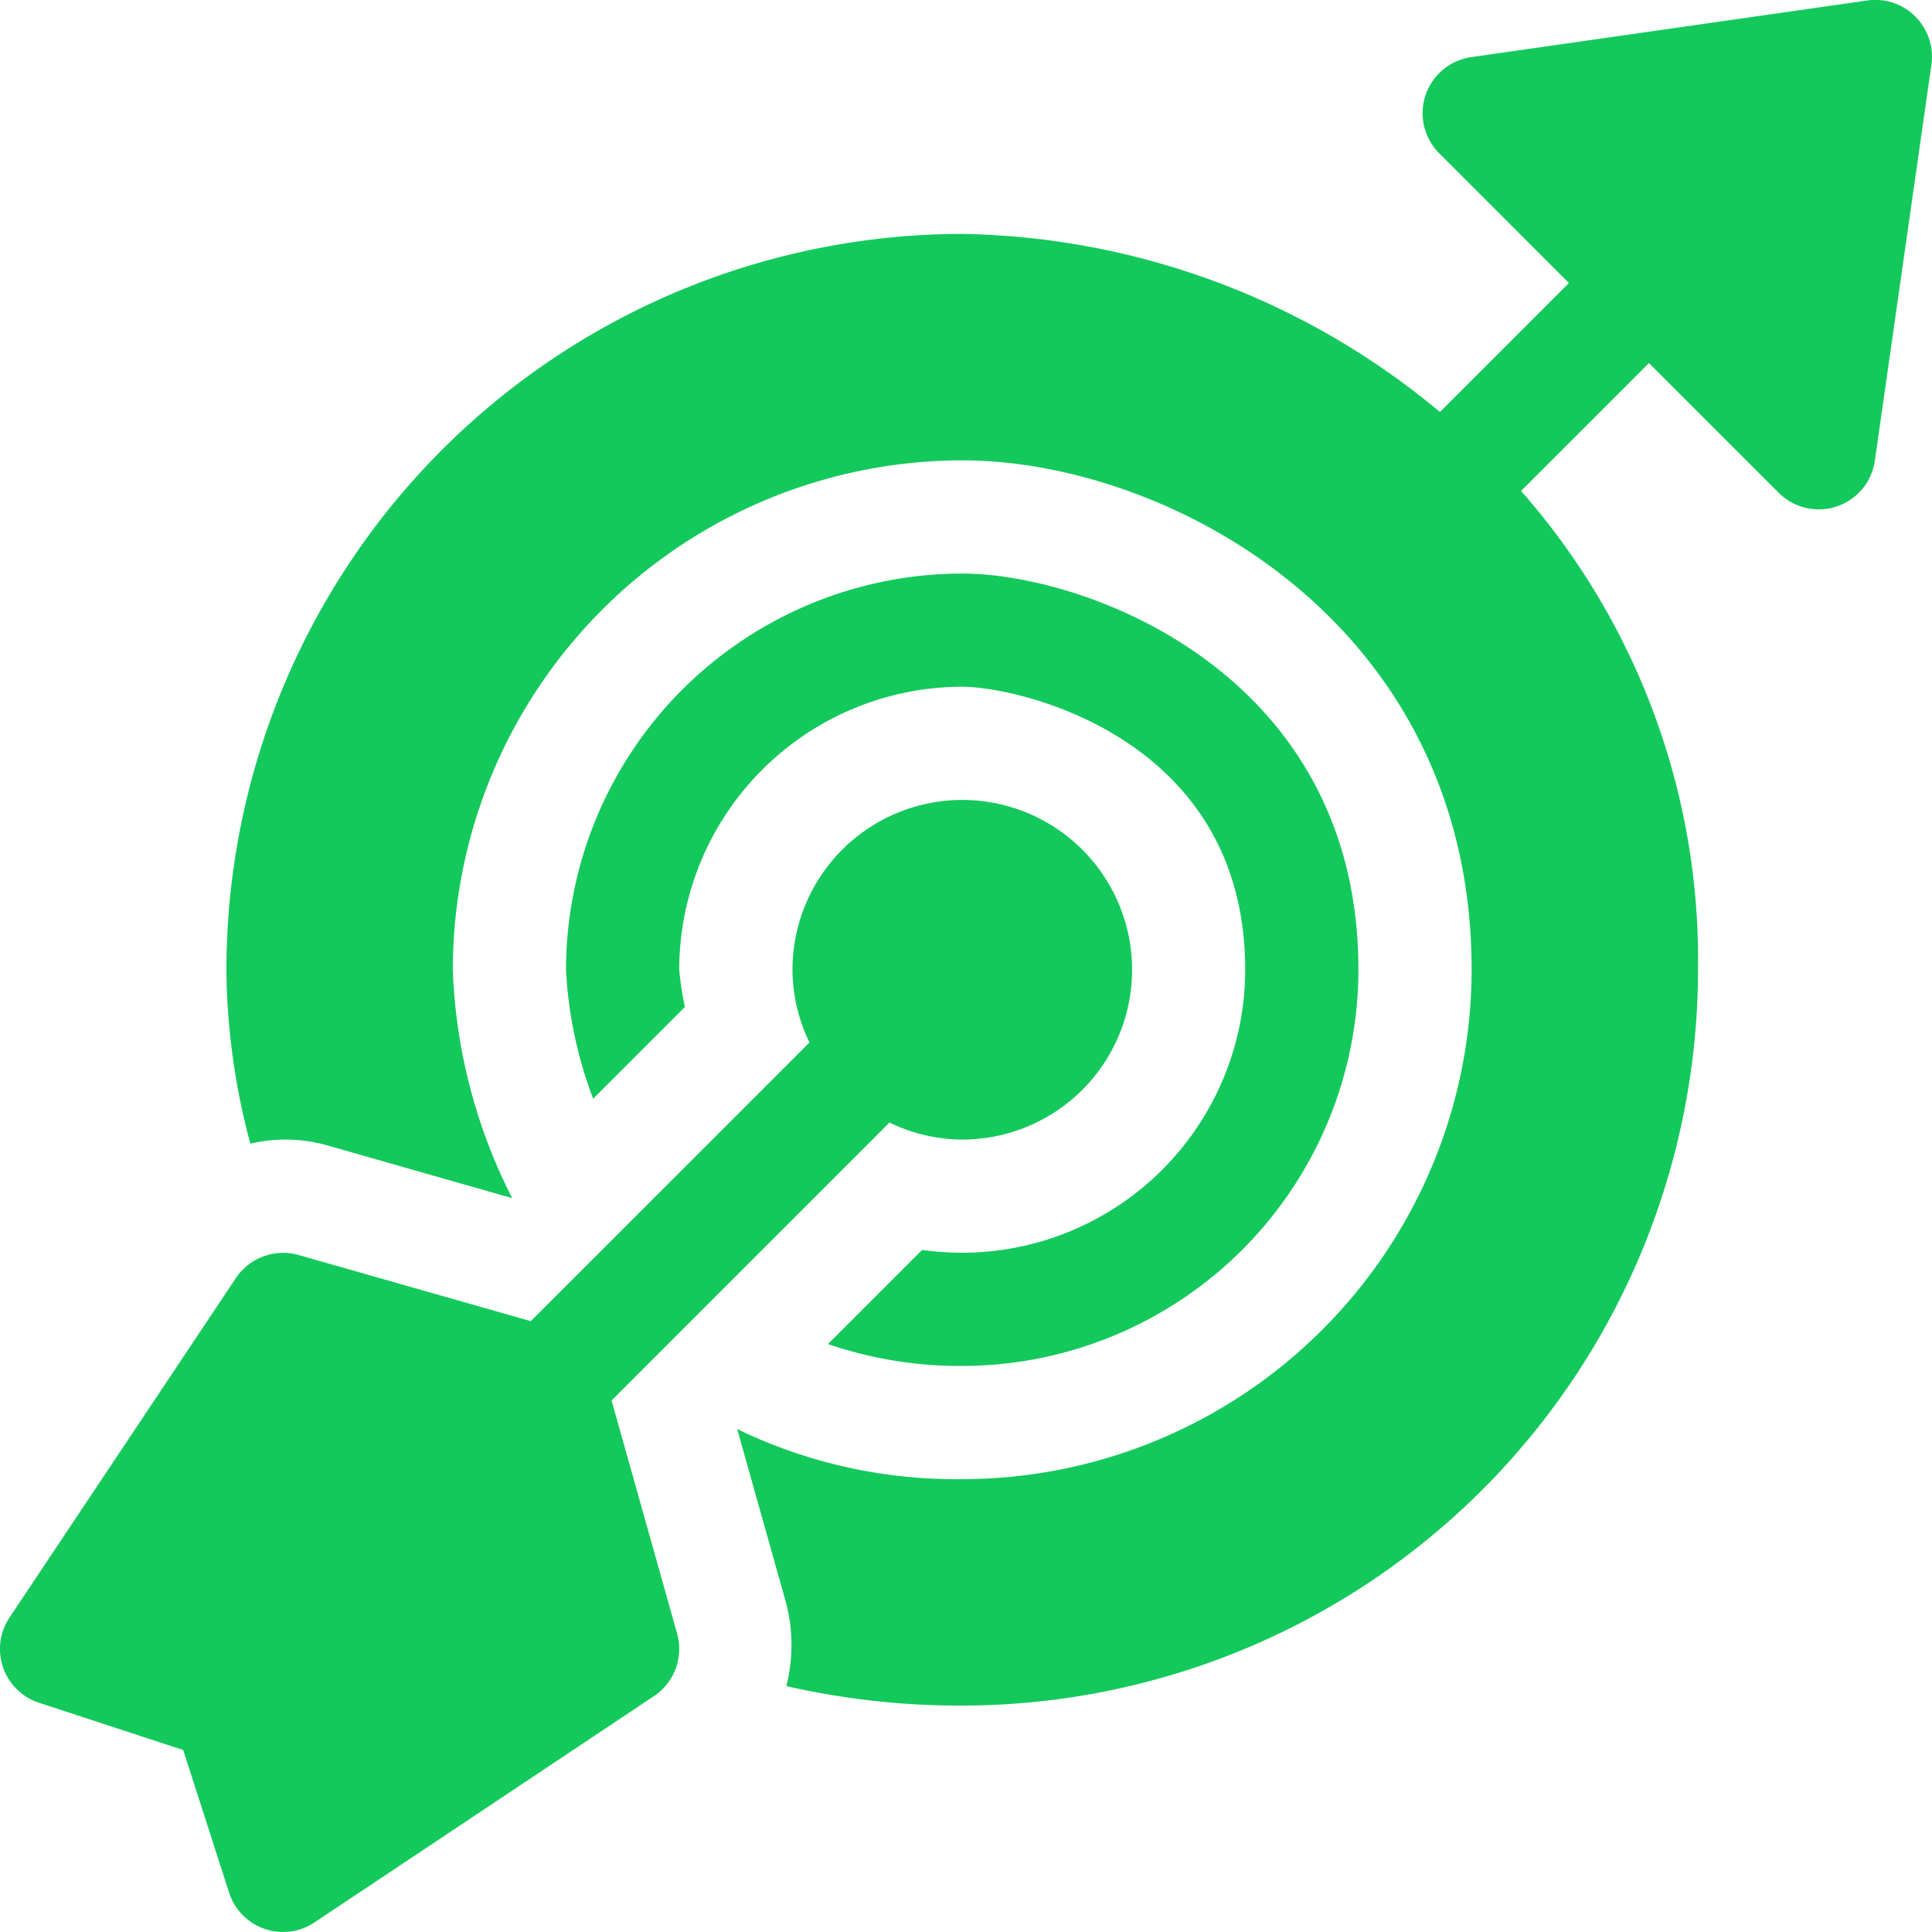 <svg xmlns="http://www.w3.org/2000/svg" xmlns:xlink="http://www.w3.org/1999/xlink" width="108" height="108" viewBox="0 0 108 108"><defs><style>.a{fill:#fff;stroke:#707070;}.b{clip-path:url(#a);}.c{fill:#13c95c;}</style><clipPath id="a"><rect class="a" width="108" height="108" transform="translate(608 820)"/></clipPath></defs><g class="b" transform="translate(-608 -820)"><g transform="translate(608 820)"><path class="c" d="M107.073.926a3.17,3.17,0,0,0-2.685-.9L82.239,3.194a3.166,3.166,0,0,0-1.789,5.37l7.255,7.255-7.213,7.213a42.686,42.686,0,0,0-26.7-9.956A41.18,41.18,0,0,0,12.656,54.21a38.537,38.537,0,0,0,1.339,9.722,8.578,8.578,0,0,1,4.371.116l10.265,2.93A30.492,30.492,0,0,1,25.312,54.21,28.508,28.508,0,0,1,53.789,25.734c11.485,0,28.476,9.05,28.476,28.476A28.508,28.508,0,0,1,53.789,82.686a28.091,28.091,0,0,1-12.579-2.8l2.734,9.725a9.35,9.35,0,0,1,.014,4.643,43.492,43.492,0,0,0,9.83,1.089A41.18,41.18,0,0,0,94.921,54.21a39.659,39.659,0,0,0-9.893-26.765l7.151-7.151,7.255,7.255a3.166,3.166,0,0,0,5.37-1.789l3.164-22.148a3.171,3.171,0,0,0-.9-2.685Z"/><path class="c" d="M49.722,62.751a9.382,9.382,0,0,0,4.067.951A9.492,9.492,0,1,0,44.3,54.21a9.382,9.382,0,0,0,.951,4.067L29.67,73.854l-12.982-3.7a3.184,3.184,0,0,0-3.5,1.288L.531,90.423a3.162,3.162,0,0,0,1.647,4.762l8.062,2.642,2.568,7.978a3.165,3.165,0,0,0,4.768,1.662L36.56,94.811a3.165,3.165,0,0,0,1.292-3.488L34.187,78.286Z"/><path class="c" d="M53.789,70.03a18.375,18.375,0,0,1-2.245-.153l-5.258,5.258a22.847,22.847,0,0,0,7.5,1.223A22.175,22.175,0,0,0,75.937,54.21c0-16.571-15.209-22.148-22.148-22.148A22.175,22.175,0,0,0,31.64,54.21a23.516,23.516,0,0,0,1.518,7.207l5.129-5.129a17.813,17.813,0,0,1-.319-2.078,15.839,15.839,0,0,1,15.82-15.82c3.139,0,15.82,2.815,15.82,15.82A15.839,15.839,0,0,1,53.789,70.03Z"/></g></g></svg>
